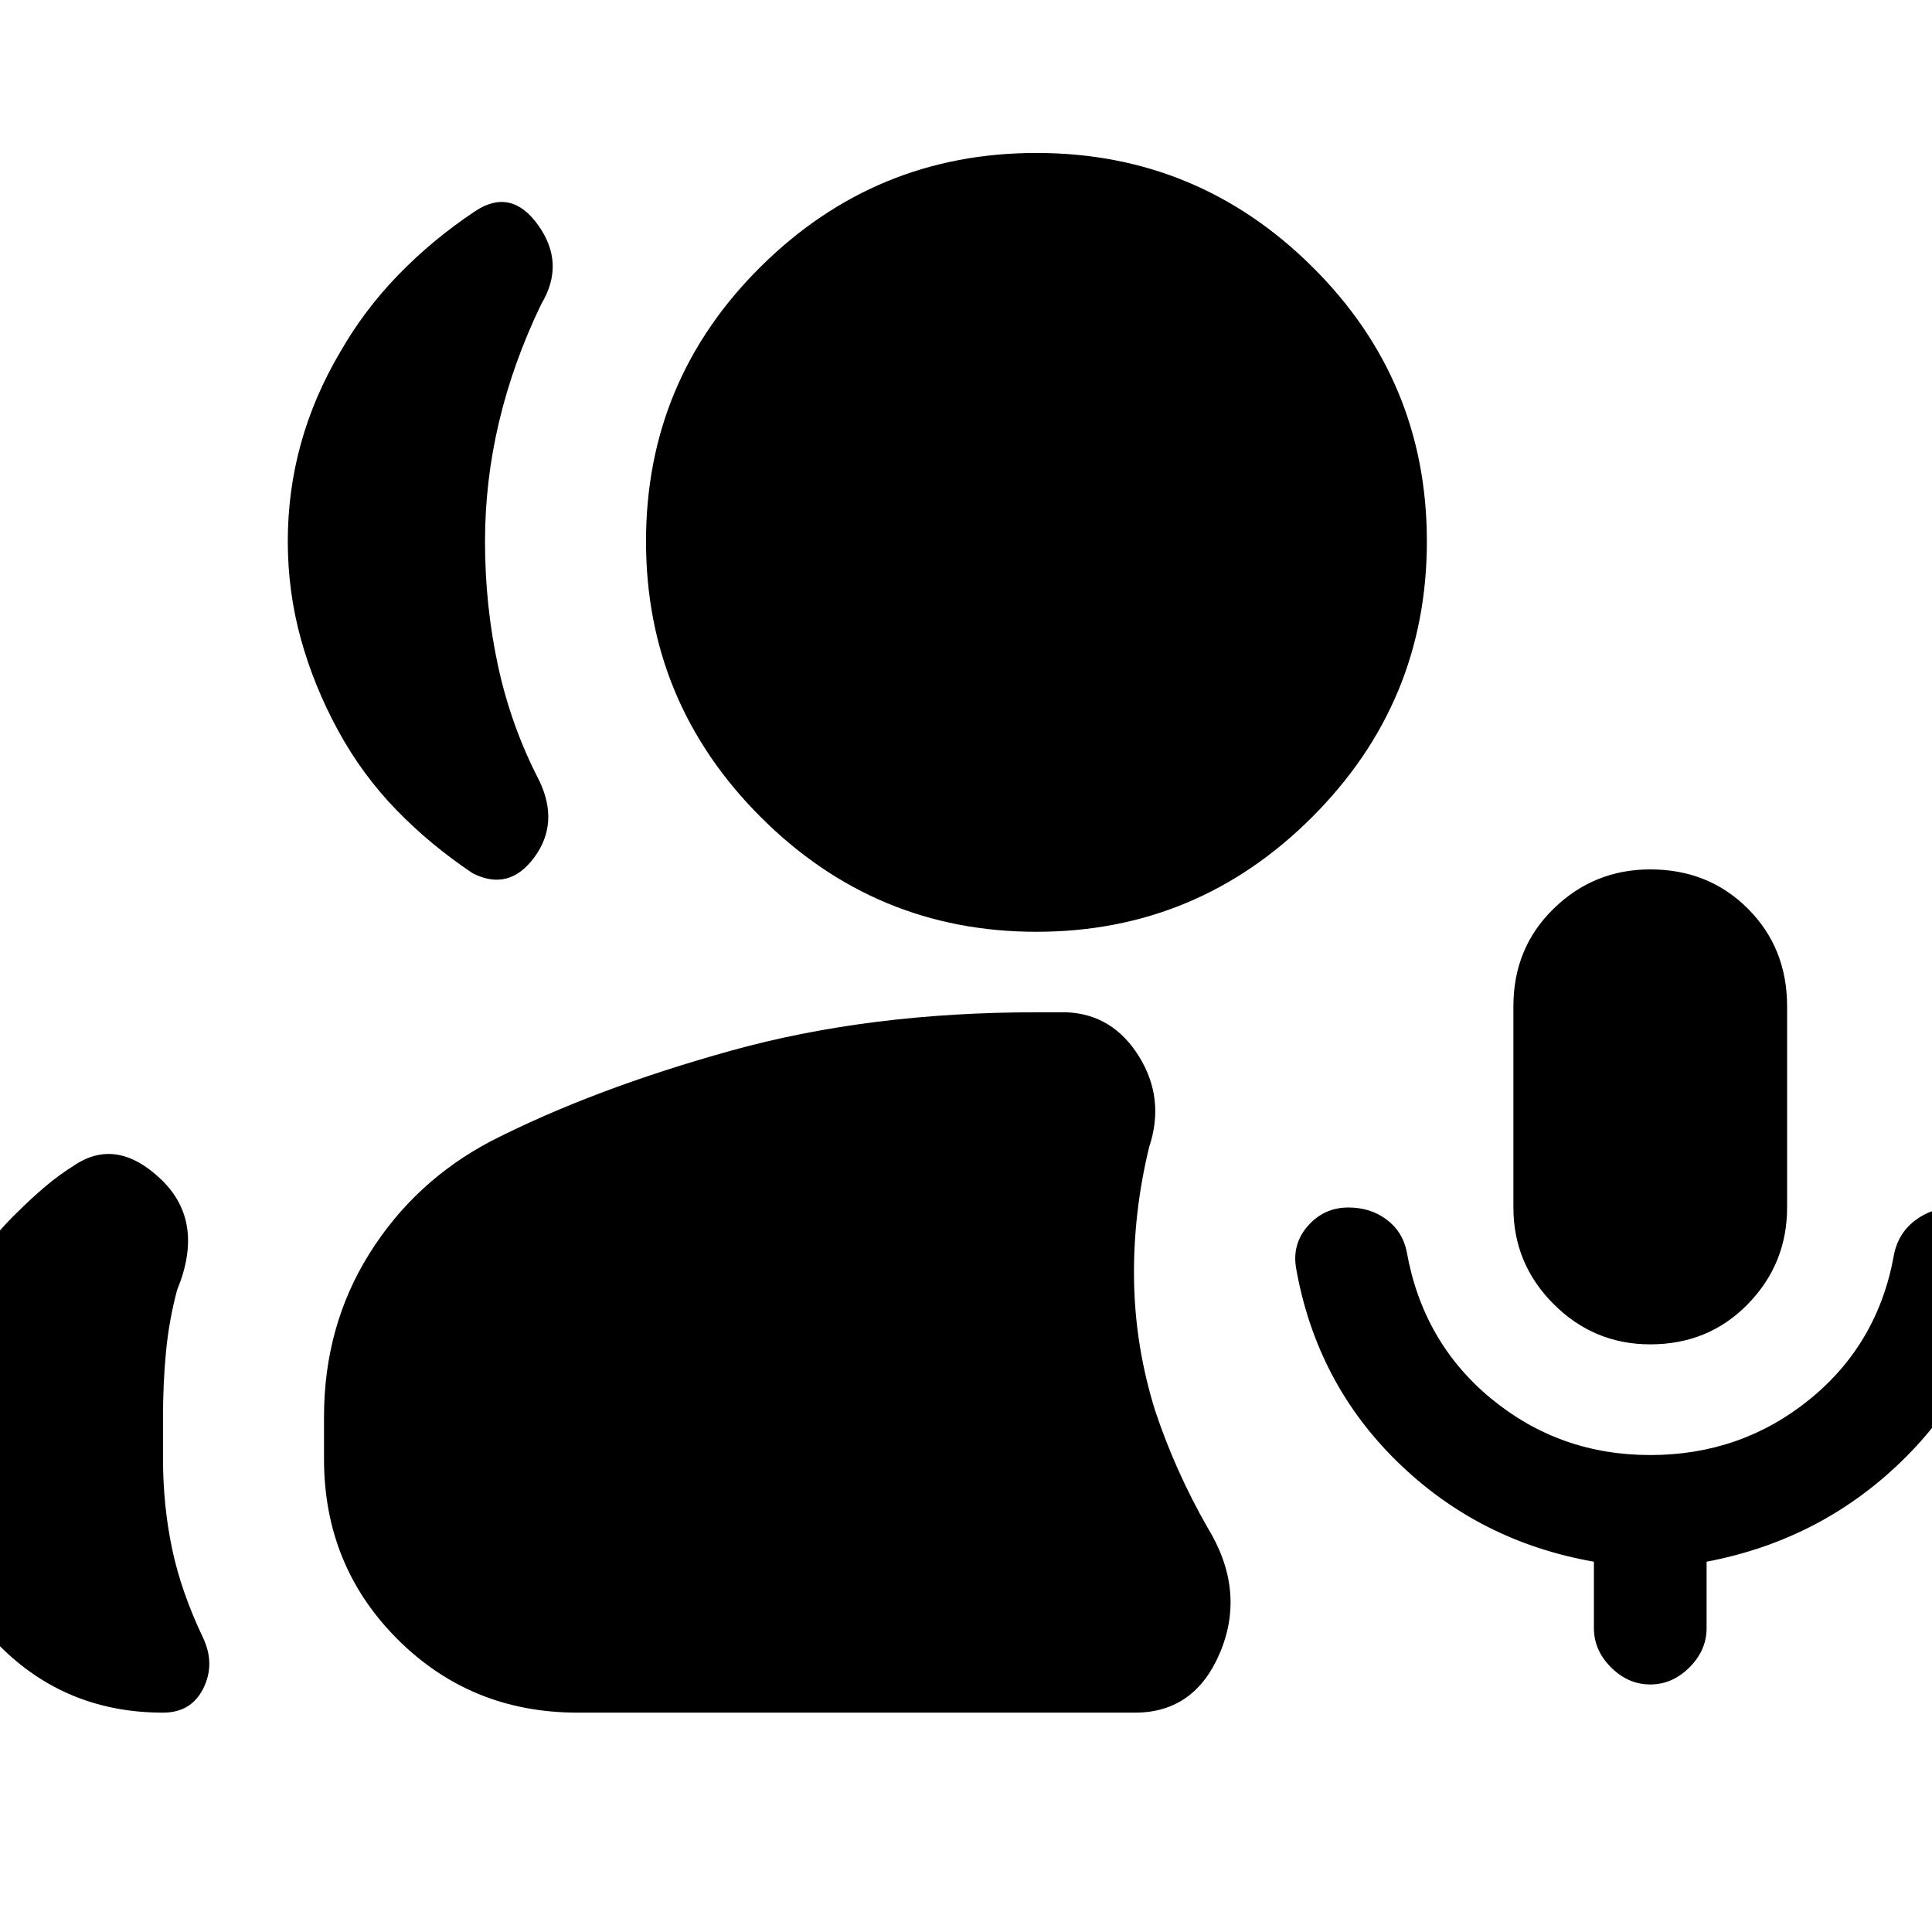 <svg xmlns="http://www.w3.org/2000/svg" height="24" viewBox="0 -960 960 960" width="24"><path d="M820-292q-28 0-48-20t-20-48v-100q0-29 20-48.5t48-19.5q29 0 48.5 19.5T888-460v100q0 28-19.5 48T820-292ZM515-497q-80 0-137-57t-57-137q0-80 57-136.5T515-884q80 0 137 56.5T709-691q0 80-57 137t-137 57ZM287-109q-53 0-89.5-36.5T161-235v-21q0-45 22.5-81t60.5-56q51-26 119.5-45T515-457h15q23 1 36 22t5 45q-8 33-7.5 66t10.5 65q5 15 11.5 29.5T600-201q19 31 6.5 61.5T564-109H287Zm533-14q-11 0-19.5-8.5T792-151v-33q-57-10-97.5-49.5T644-330q-2-12 6-21t20-9q11 0 19 6t10 16q8 45 42 73t79 28q45 0 79-27.5t42-71.5q2-11 10.5-17.5T971-360q11 0 19 7t6 18q-8 58-49 99t-99 52v33q0 11-8.5 19.5T820-123ZM143-691q0-25 6.5-48.5T169-785q12-21 29-38.5t38-31.5q18-12 31.5 7t1.5 39q-14 29-21 58.5t-7 59.5q0 32 6.5 62t20.5 57q10 21-2.5 38t-30.5 8q-21-14-38-31.5T168-597q-12-22-18.5-45.5T143-691ZM-33-223v-33q0-29 10.5-55.5T9-358q6-6 13-12t15-11q21-14 43 7t8 55q-4 15-5.5 30.5T81-256v21q0 23 4.5 44.5T101-146q6 13 0 25t-20 12q-48 0-81-33t-33-81Z"/></svg>